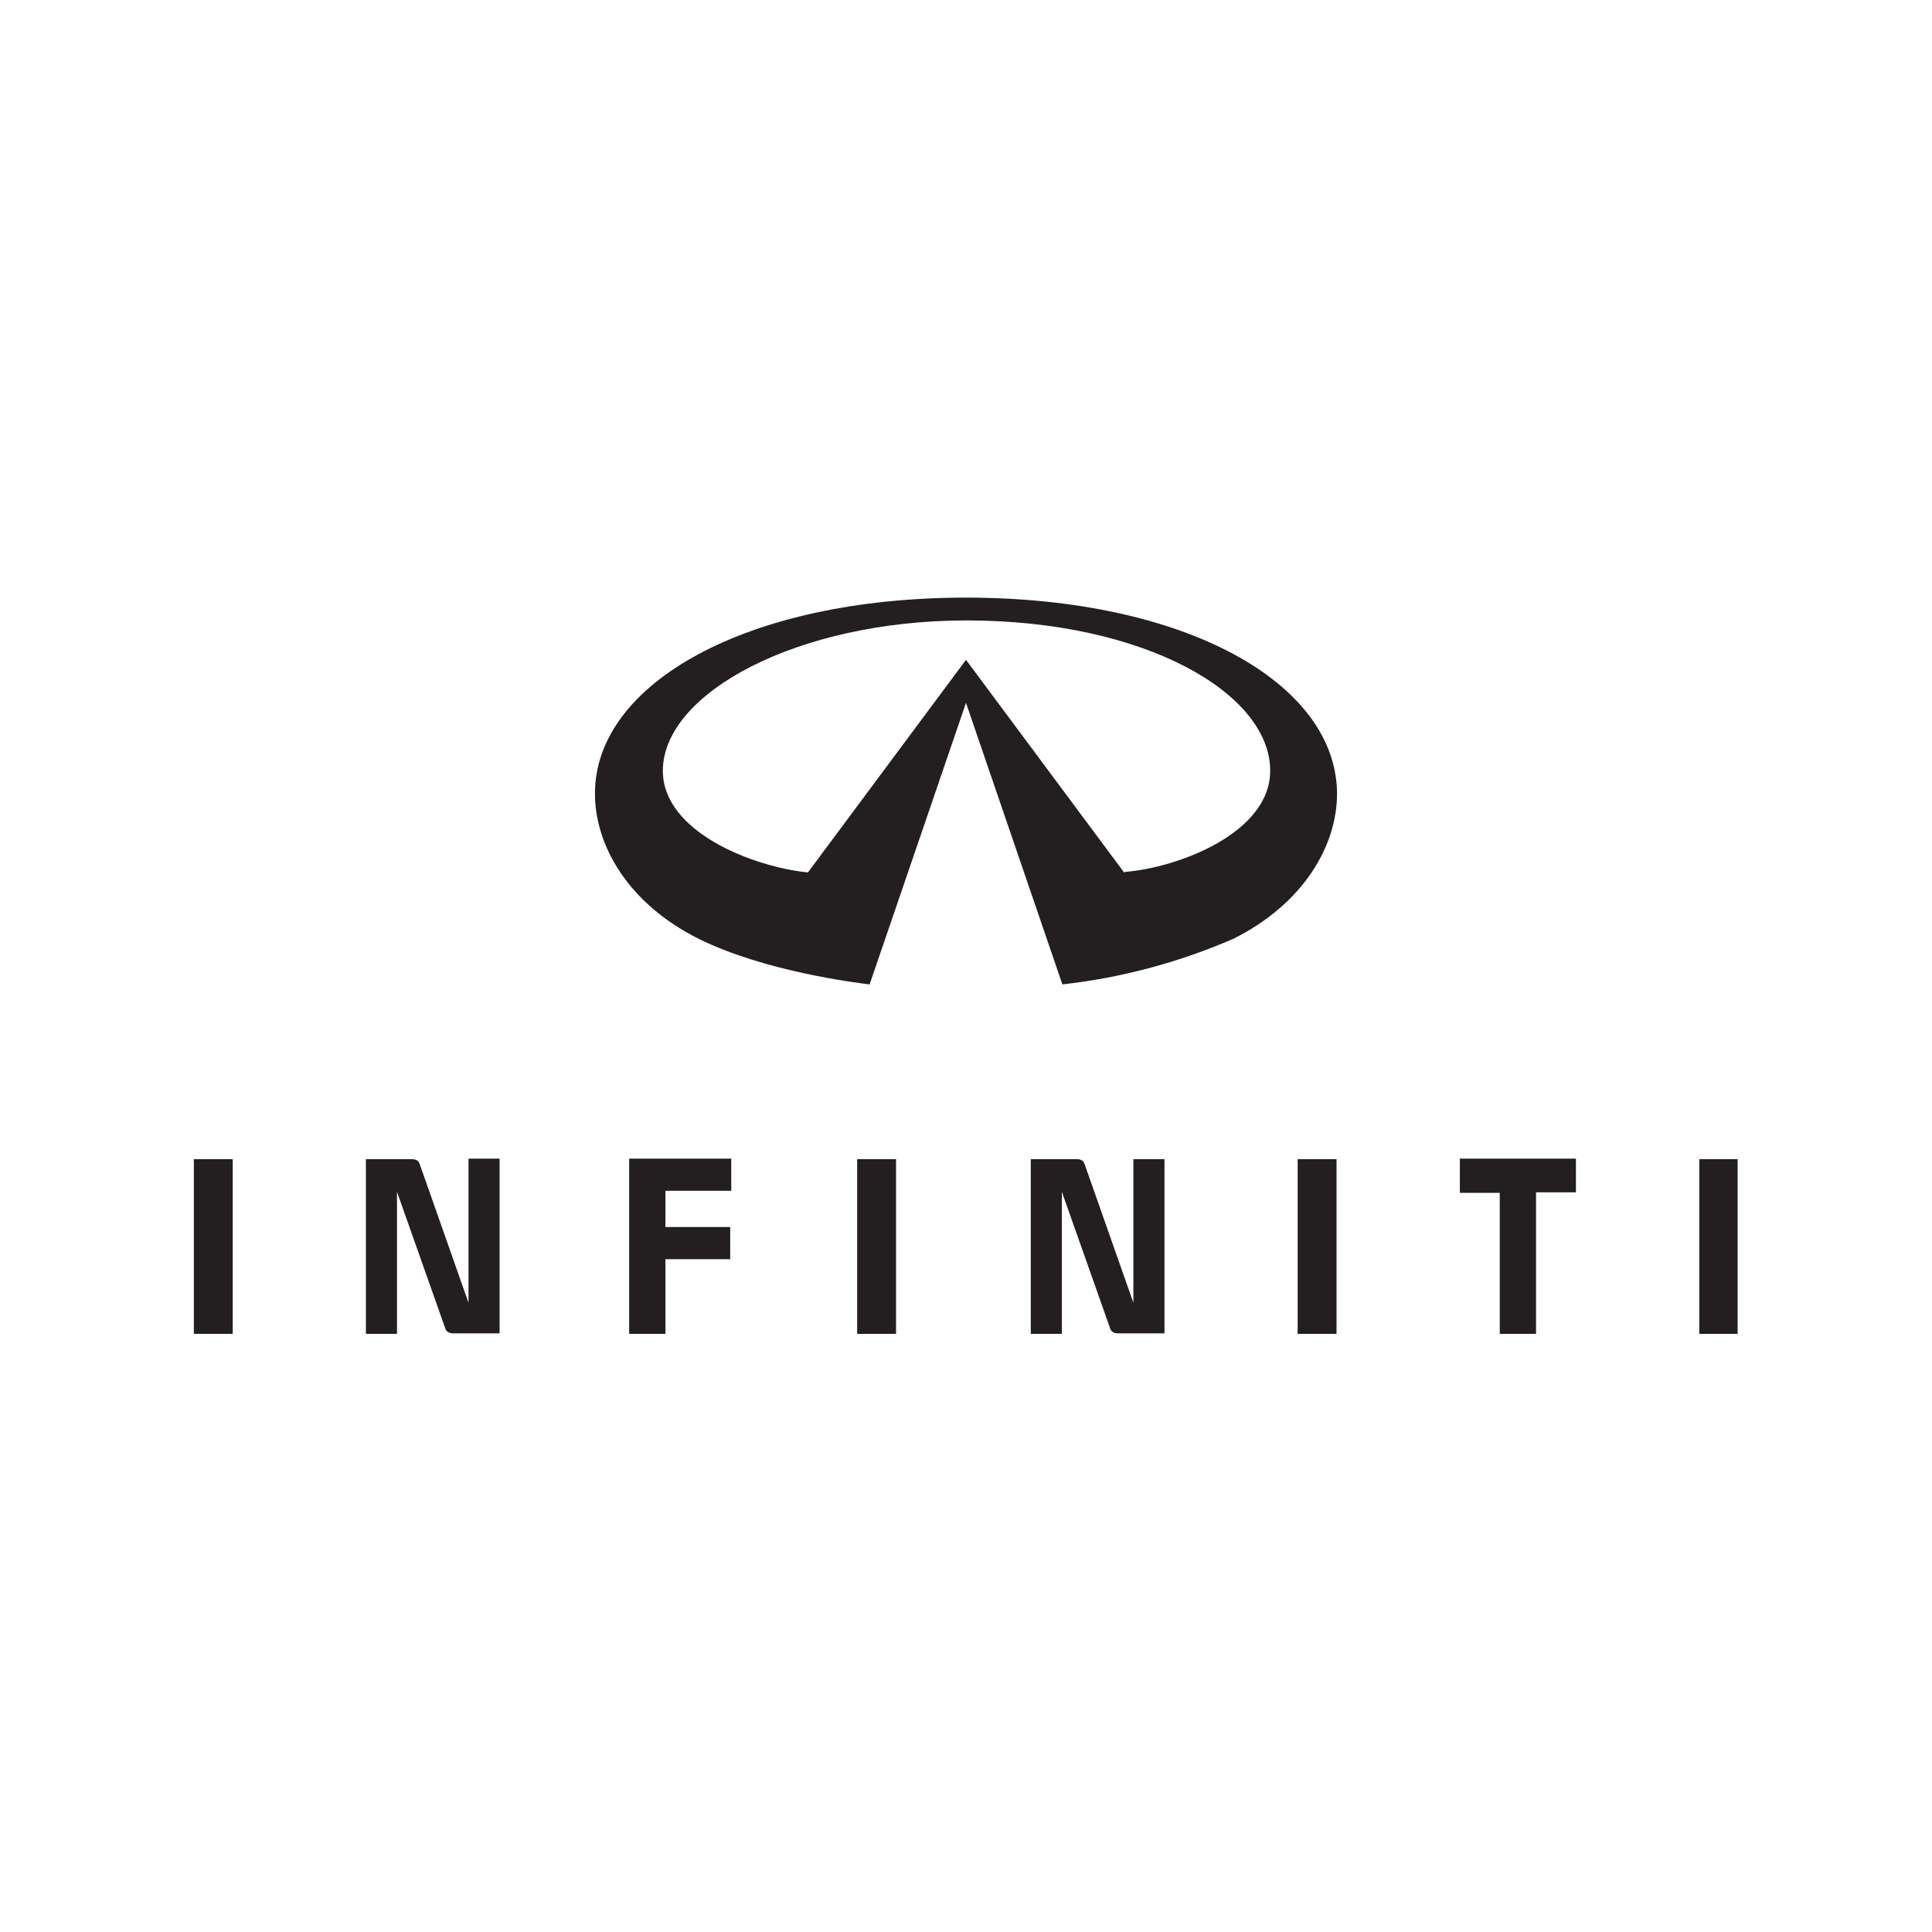 <svg width="512" height="512" viewBox="0 0 512 512" fill="none" xmlns="http://www.w3.org/2000/svg">
<path d="M124.16 307.183V345.244L111.25 308.557C110.976 307.595 110.289 307.183 108.916 307.183H96.968V353.489H105.208V315.84L117.98 351.977C118.254 352.939 119.078 353.351 120.04 353.351H132.4V307.046H124.16V307.183ZM166.733 307.183V353.489H176.346V333.702H193.513V325.183H176.346V315.565H193.788V307.046H166.733V307.183ZM386.878 307.183V316.114H397.453V353.489H407.066V315.977H417.641V307.046H386.741L386.878 307.183ZM227.16 353.489H237.46V307.183H227.16V353.489ZM343.893 353.489H354.193V307.183H343.893V353.489ZM450.326 353.489H460.489V307.183H450.326V353.489ZM51.373 353.489H61.673V307.183H51.373V353.489ZM308.598 307.183H300.358V345.244L287.449 308.557C287.174 307.595 286.488 307.183 285.252 307.183H273.166V353.489H281.406V315.84L294.178 351.977C294.453 352.939 295.277 353.351 296.238 353.351H308.598V307.046V307.183ZM297.886 231.198L256 174.863L214.113 231.198C199.968 229.824 175.66 220.618 175.66 204.267C175.66 183.656 211.366 164.42 256.137 164.42C303.242 164.42 336.614 183.656 336.614 204.267C336.614 220.756 312.169 229.962 298.161 231.061M256 158.374C198.045 158.374 157.669 181.046 157.669 210.313C157.669 224.053 166.458 239.443 185.136 248.786C202.577 257.443 227.022 260.466 230.456 260.878L256 186.267L281.544 260.878C297.168 259.127 312.443 255.051 326.864 248.786C345.541 239.443 354.33 224.053 354.33 210.313C354.193 180.908 313.954 158.374 256 158.374Z" fill="#231F20"/>
</svg>
